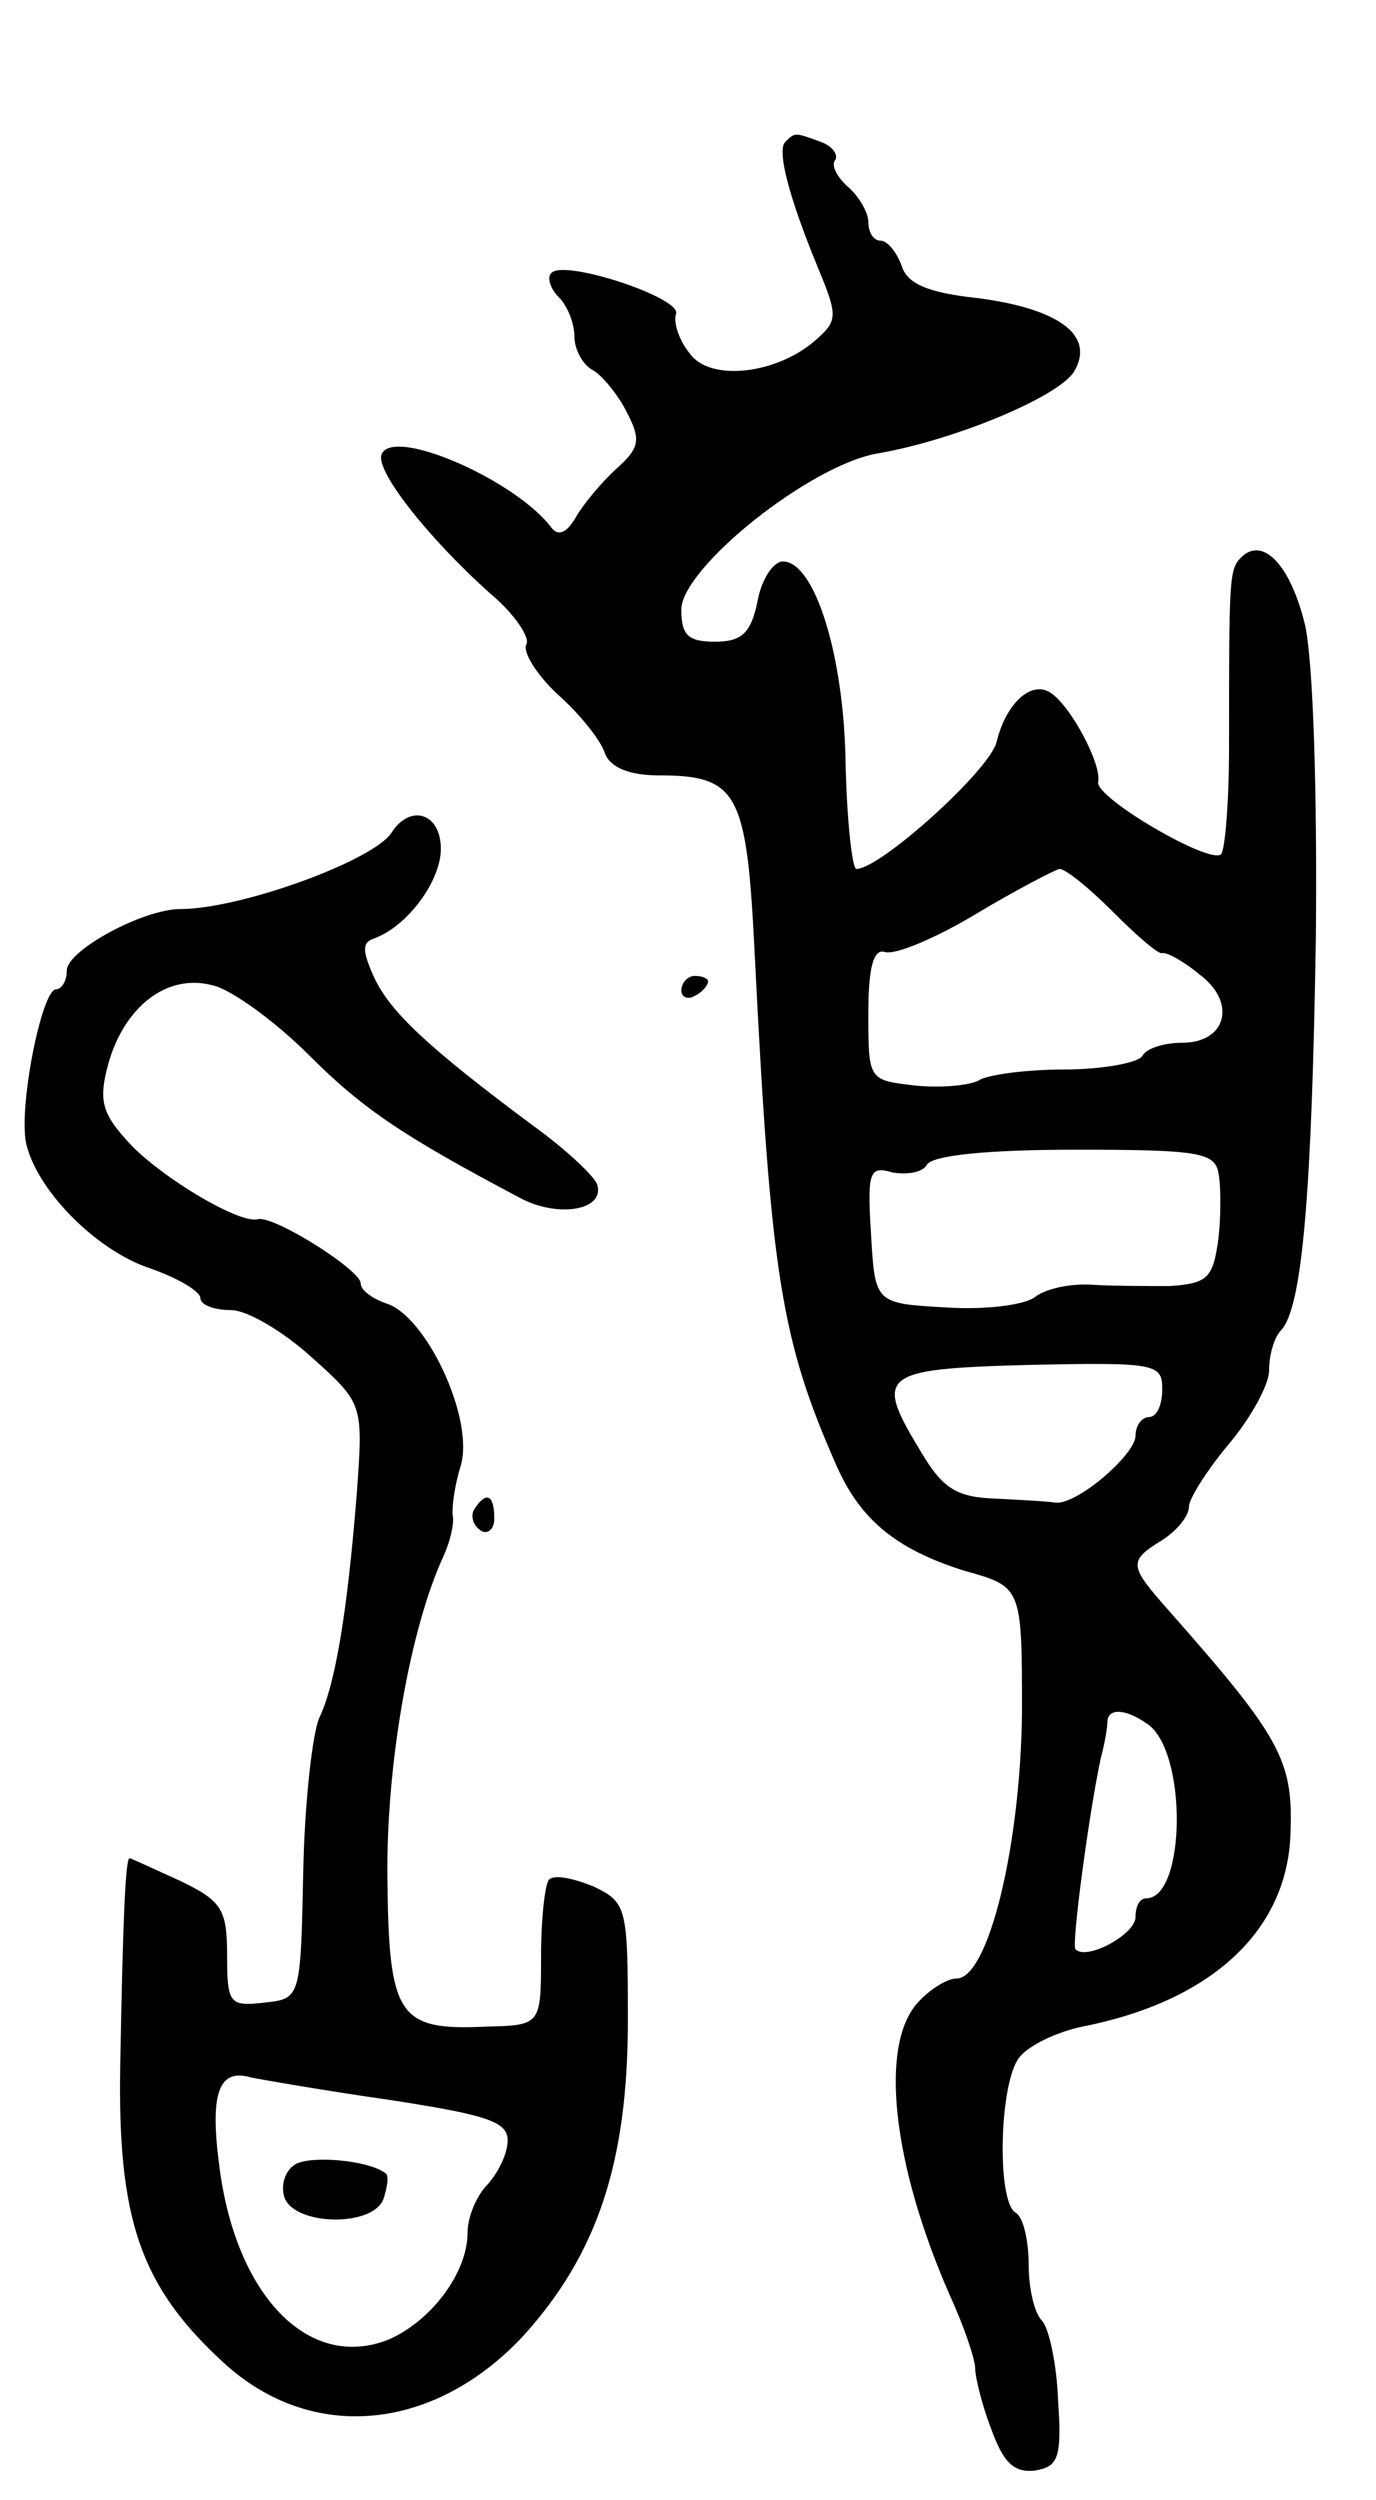 <svg version="1.0" xmlns="http://www.w3.org/2000/svg"
 width="103pt" height="187pt" viewBox="0 0 103 187"
 preserveAspectRatio="xMidYMid meet">
<g transform="translate(0,187) scale(0.1,-0.1)"
fill="#000000" stroke="none">
<path d="M588 1764 c-7 -6 3 -43 25 -96 14 -34 14 -38 -2 -52 -29 -26 -80 -32
-95 -10 -8 10 -12 23 -10 29 5 12 -83 41 -93 31 -4 -3 -1 -12 5 -18 7 -7 12
-20 12 -30 0 -9 6 -21 14 -25 7 -4 19 -19 25 -31 11 -21 10 -27 -8 -43 -11
-10 -25 -27 -30 -36 -7 -12 -13 -14 -18 -8 -26 35 -116 75 -127 56 -7 -11 34
-63 81 -105 18 -15 30 -33 27 -38 -3 -5 7 -22 23 -37 17 -15 33 -35 36 -45 4
-10 18 -16 40 -16 60 0 66 -13 72 -135 12 -240 20 -288 61 -381 18 -41 45 -63
96 -79 43 -12 43 -12 43 -106 -1 -99 -25 -199 -49 -199 -7 0 -20 -8 -29 -18
-29 -32 -19 -121 24 -219 11 -24 19 -48 19 -55 0 -6 5 -27 12 -45 9 -25 17
-33 33 -31 17 3 20 9 17 53 -1 27 -7 54 -12 59 -6 6 -10 25 -10 42 0 18 -4 36
-10 39 -14 9 -12 97 3 116 7 9 28 19 47 23 97 19 154 72 156 145 2 54 -7 71
-90 165 -31 35 -32 38 -6 54 11 7 20 18 20 25 0 6 14 28 30 47 16 19 30 44 30
55 0 12 4 25 9 30 16 17 23 104 26 295 1 109 -2 204 -8 232 -11 46 -32 67 -48
51 -9 -9 -9 -16 -9 -142 0 -41 -3 -77 -6 -80 -8 -8 -94 42 -92 54 3 13 -21 58
-36 67 -14 9 -33 -8 -40 -37 -5 -21 -87 -95 -105 -95 -3 0 -7 35 -8 78 -1 81
-23 152 -47 152 -7 0 -16 -13 -19 -30 -5 -24 -12 -30 -32 -30 -20 0 -25 5 -25
24 0 31 97 109 148 117 57 10 134 42 146 61 16 27 -11 47 -72 55 -38 4 -53 11
-57 24 -4 11 -11 19 -16 19 -5 0 -9 6 -9 14 0 7 -7 19 -15 26 -8 7 -13 16 -10
20 3 4 -2 11 -11 14 -19 7 -19 7 -26 0z m245 -576 c18 -18 34 -32 37 -31 3 1
16 -6 28 -16 28 -21 20 -51 -13 -51 -13 0 -27 -4 -30 -10 -3 -5 -30 -10 -58
-10 -29 0 -58 -4 -64 -8 -7 -4 -29 -6 -48 -4 -35 4 -35 4 -35 54 0 35 4 48 12
46 7 -3 38 10 68 28 30 18 59 33 63 34 5 0 23 -15 40 -32z m79 -195 c2 -10 2
-33 0 -50 -4 -29 -8 -33 -36 -35 -17 0 -44 0 -59 1 -16 1 -34 -3 -42 -9 -7 -6
-37 -10 -67 -8 -53 3 -53 3 -56 55 -3 47 -1 51 16 46 11 -2 23 0 26 6 5 7 47
11 111 11 91 0 104 -2 107 -17z m-42 -162 c0 -12 -4 -21 -10 -21 -5 0 -10 -6
-10 -14 0 -14 -44 -52 -60 -50 -6 1 -26 2 -45 3 -28 1 -39 7 -55 34 -36 59
-32 63 80 66 95 2 100 1 100 -18z m-12 -250 c31 -19 30 -131 0 -131 -5 0 -8
-6 -8 -14 0 -13 -37 -33 -45 -24 -3 3 10 101 19 143 3 11 5 23 5 28 1 9 13 9
29 -2z"/>
<path d="M293 1247 c-14 -21 -113 -57 -158 -57 -28 0 -85 -31 -85 -46 0 -8 -4
-14 -8 -14 -11 0 -29 -92 -22 -117 9 -35 53 -79 93 -92 20 -7 37 -17 37 -22 0
-5 10 -9 23 -9 12 0 39 -16 60 -35 39 -35 39 -35 34 -103 -7 -88 -16 -142 -28
-167 -5 -11 -11 -63 -12 -115 -2 -95 -2 -95 -29 -98 -26 -3 -28 -1 -28 35 0
35 -4 41 -35 56 -20 9 -37 17 -38 17 -3 0 -5 -44 -7 -155 -2 -115 15 -165 77
-222 66 -61 158 -52 225 20 55 61 78 129 78 236 0 85 -1 88 -26 100 -15 6 -29
9 -33 5 -3 -3 -6 -29 -6 -57 0 -52 0 -52 -42 -53 -65 -3 -72 8 -73 111 -1 85
17 187 42 241 5 11 8 24 7 30 -1 5 1 22 6 38 10 35 -26 112 -56 121 -11 4 -19
10 -19 15 0 10 -65 51 -77 48 -14 -4 -77 34 -99 60 -18 20 -20 30 -13 56 12
43 44 68 78 59 14 -3 47 -27 72 -52 41 -41 71 -61 160 -108 28 -14 62 -8 56
11 -2 6 -23 26 -48 44 -78 58 -107 85 -119 111 -9 20 -9 26 0 29 25 9 50 43
50 67 0 27 -23 34 -37 12z m0 -948 c71 -11 87 -16 87 -30 0 -10 -7 -24 -15
-33 -8 -8 -15 -24 -15 -36 0 -30 -27 -66 -59 -80 -60 -24 -115 33 -127 131 -7
54 0 72 24 65 10 -2 56 -10 105 -17z"/>
<path d="M221 251 c-8 -5 -11 -16 -8 -25 8 -21 66 -22 74 -1 3 9 4 17 2 19
-12 10 -56 14 -68 7z"/>
<path d="M510 1129 c0 -5 5 -7 10 -4 6 3 10 8 10 11 0 2 -4 4 -10 4 -5 0 -10
-5 -10 -11z"/>
<path d="M355 741 c-3 -5 -1 -12 5 -16 5 -3 10 1 10 9 0 18 -6 21 -15 7z"/>
</g>
</svg>
